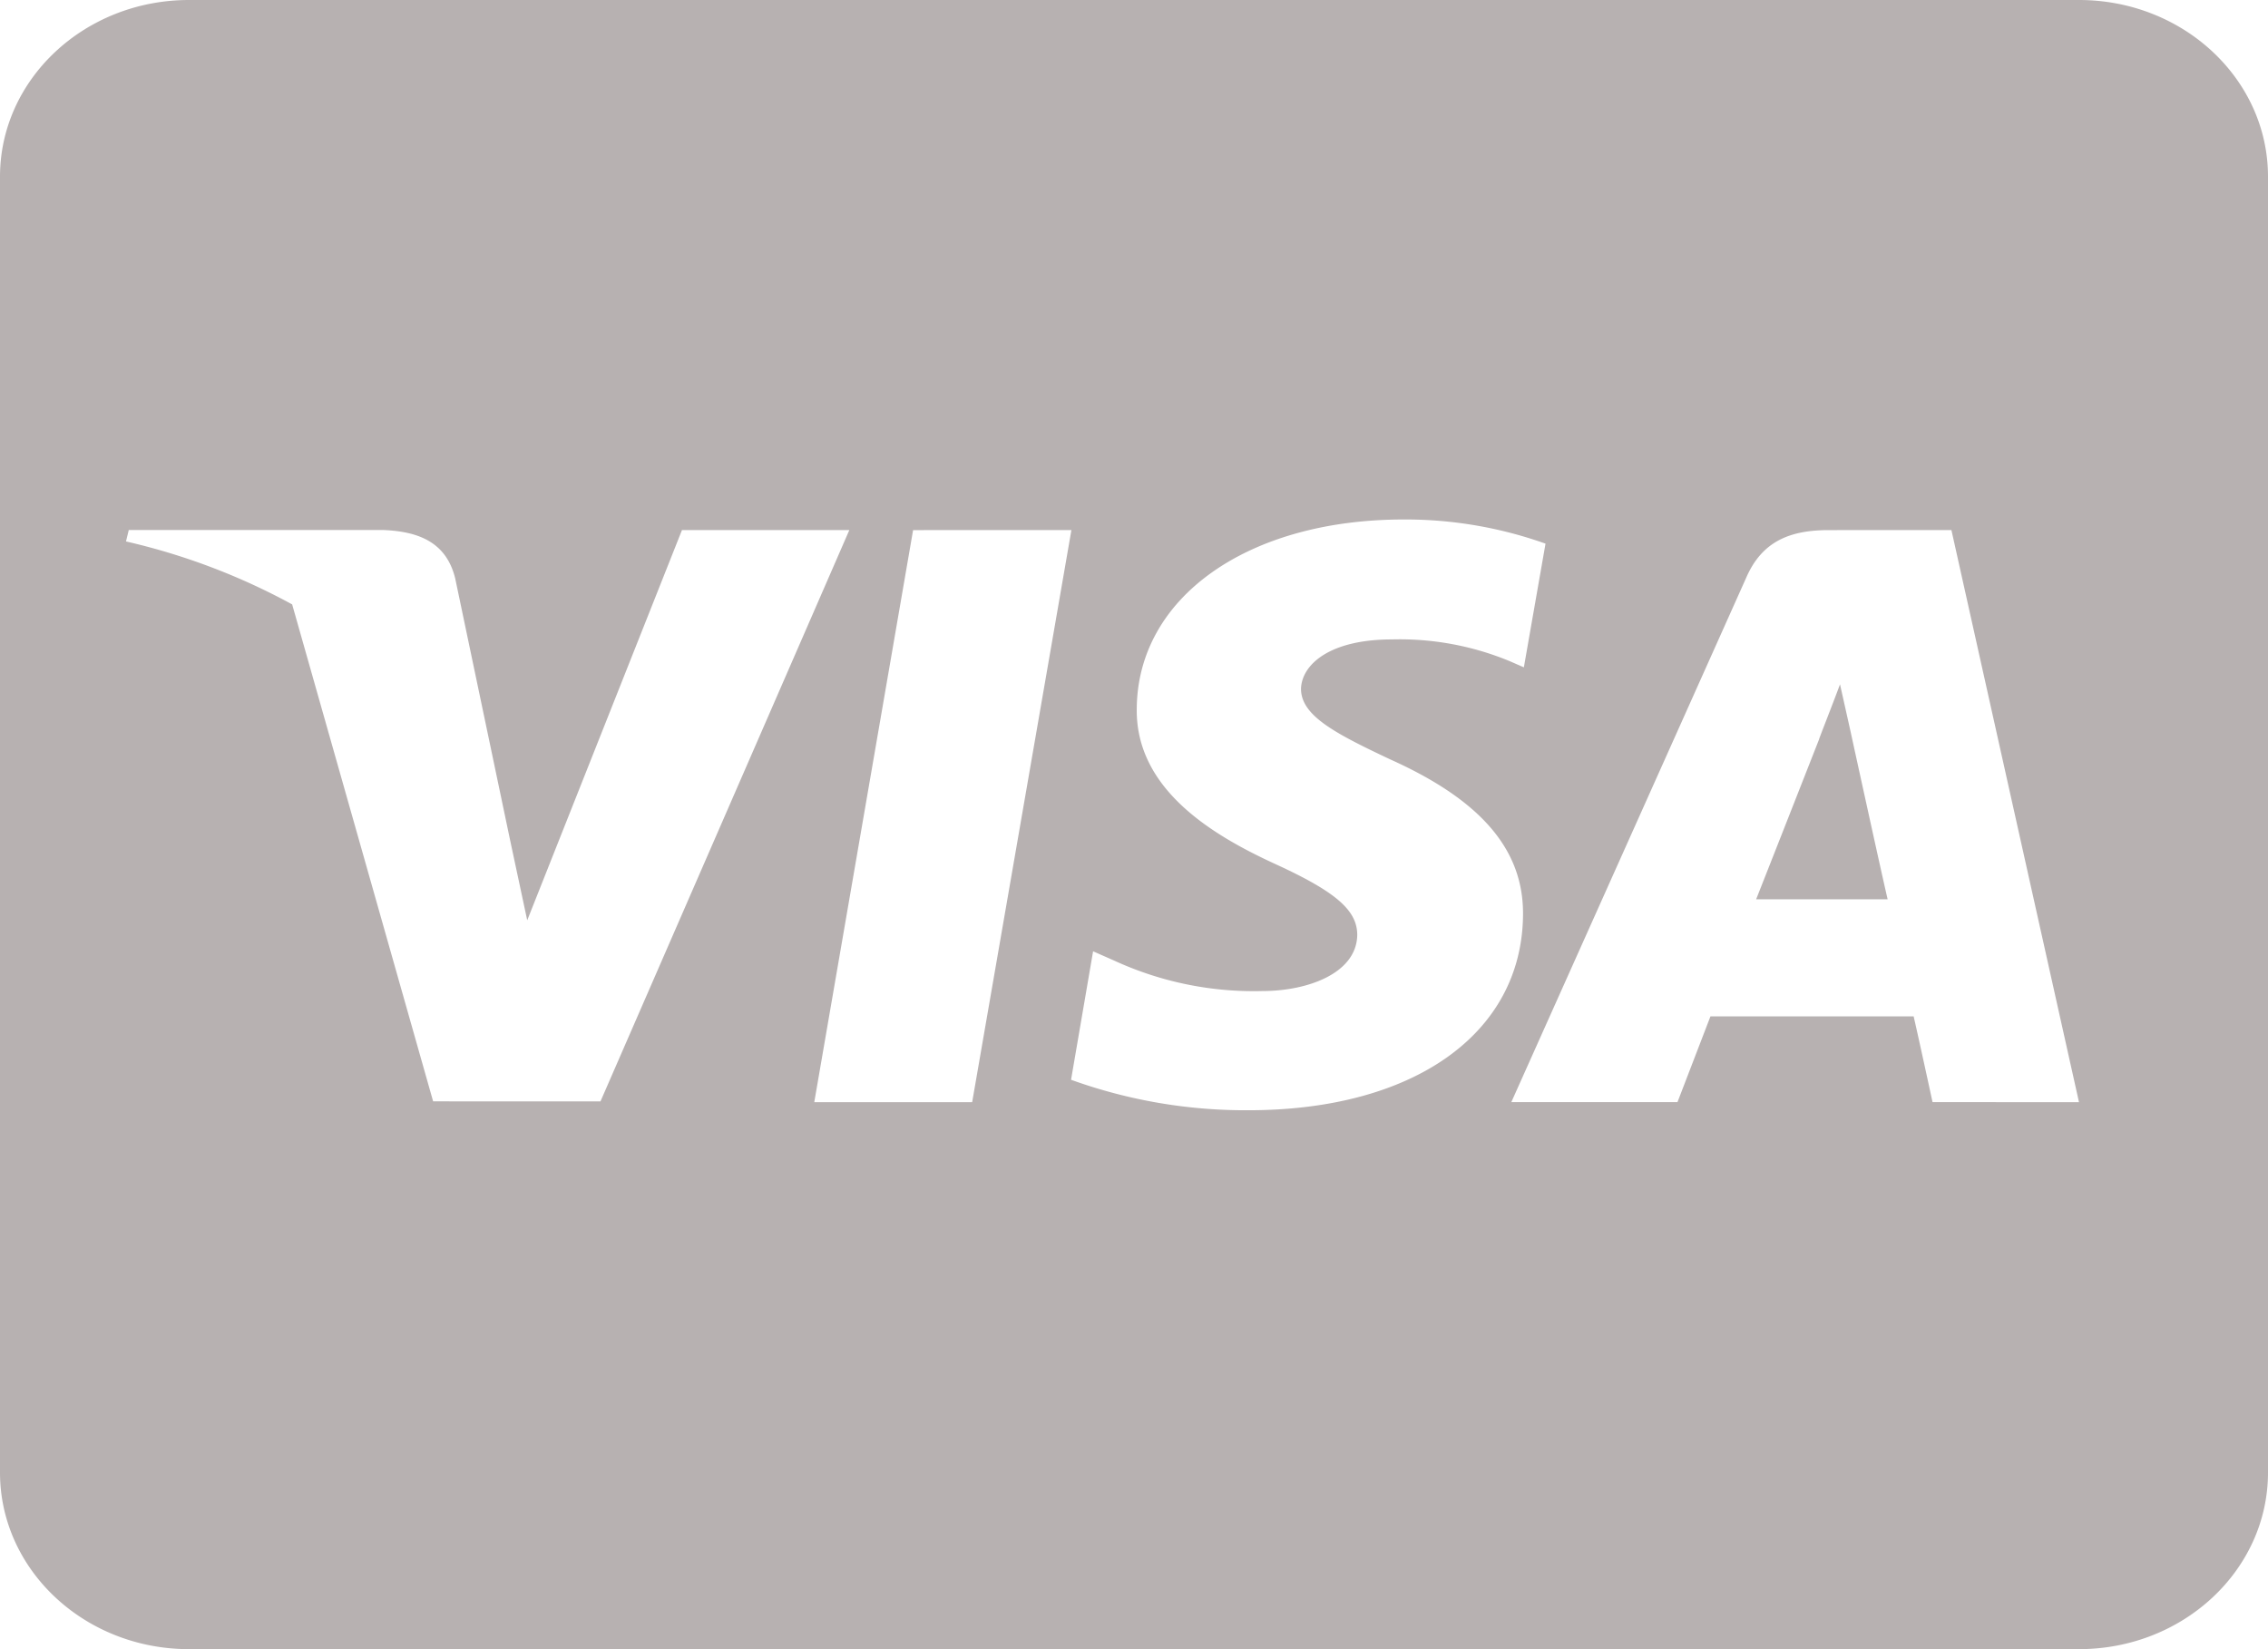 <svg xmlns="http://www.w3.org/2000/svg" width="110" height="80" viewBox="0 0 110 80">
  <path id="cc-visa" d="M89.776,67.589s1.451,6.643,1.776,8.036H85.174c.63-1.589,3.056-7.768,3.056-7.768-.038.054.63-1.625,1.012-2.661l.535,2.393ZM110,40.571v62.857c0,4.732-4.106,8.571-9.167,8.571H9.167C4.106,112,0,108.161,0,103.429V40.571C0,35.839,4.106,32,9.167,32h91.667C105.894,32,110,35.839,110,40.571ZM29.123,85.429,41.193,57.714H33.076L25.571,76.643,24.75,72.8l-2.674-12.75c-.439-1.768-1.8-2.268-3.476-2.339H6.245l-.134.554a31.529,31.529,0,0,1,8.059,3.054l6.837,24.107Zm18.028.036,4.813-27.75H44.286l-4.793,27.75h7.658Zm26.717-9.071c.038-3.161-2.024-5.571-6.436-7.554C64.74,67.571,63.1,66.714,63.1,65.411c.038-1.179,1.394-2.393,4.411-2.393a13.944,13.944,0,0,1,5.71,1.054l.688.3,1.05-6A20.238,20.238,0,0,0,68.082,57.2c-7.582,0-12.91,3.786-12.948,9.179-.057,3.982,3.819,6.2,6.722,7.536,2.96,1.357,3.972,2.25,3.972,3.446-.038,1.857-2.406,2.714-4.6,2.714a16.187,16.187,0,0,1-7.2-1.482l-1.012-.446-1.069,6.232A24.864,24.864,0,0,0,60.5,85.857c8.059.018,13.311-3.714,13.368-9.464Zm26.965,9.071-6.187-27.75H88.707c-1.833,0-3.227.5-4.01,2.3L73.3,85.464h8.059s1.318-3.429,1.6-4.161h9.854c.229.982.917,4.161.917,4.161Z" transform="translate(0 -32)" fill="#b7b1b1"/>
</svg>

